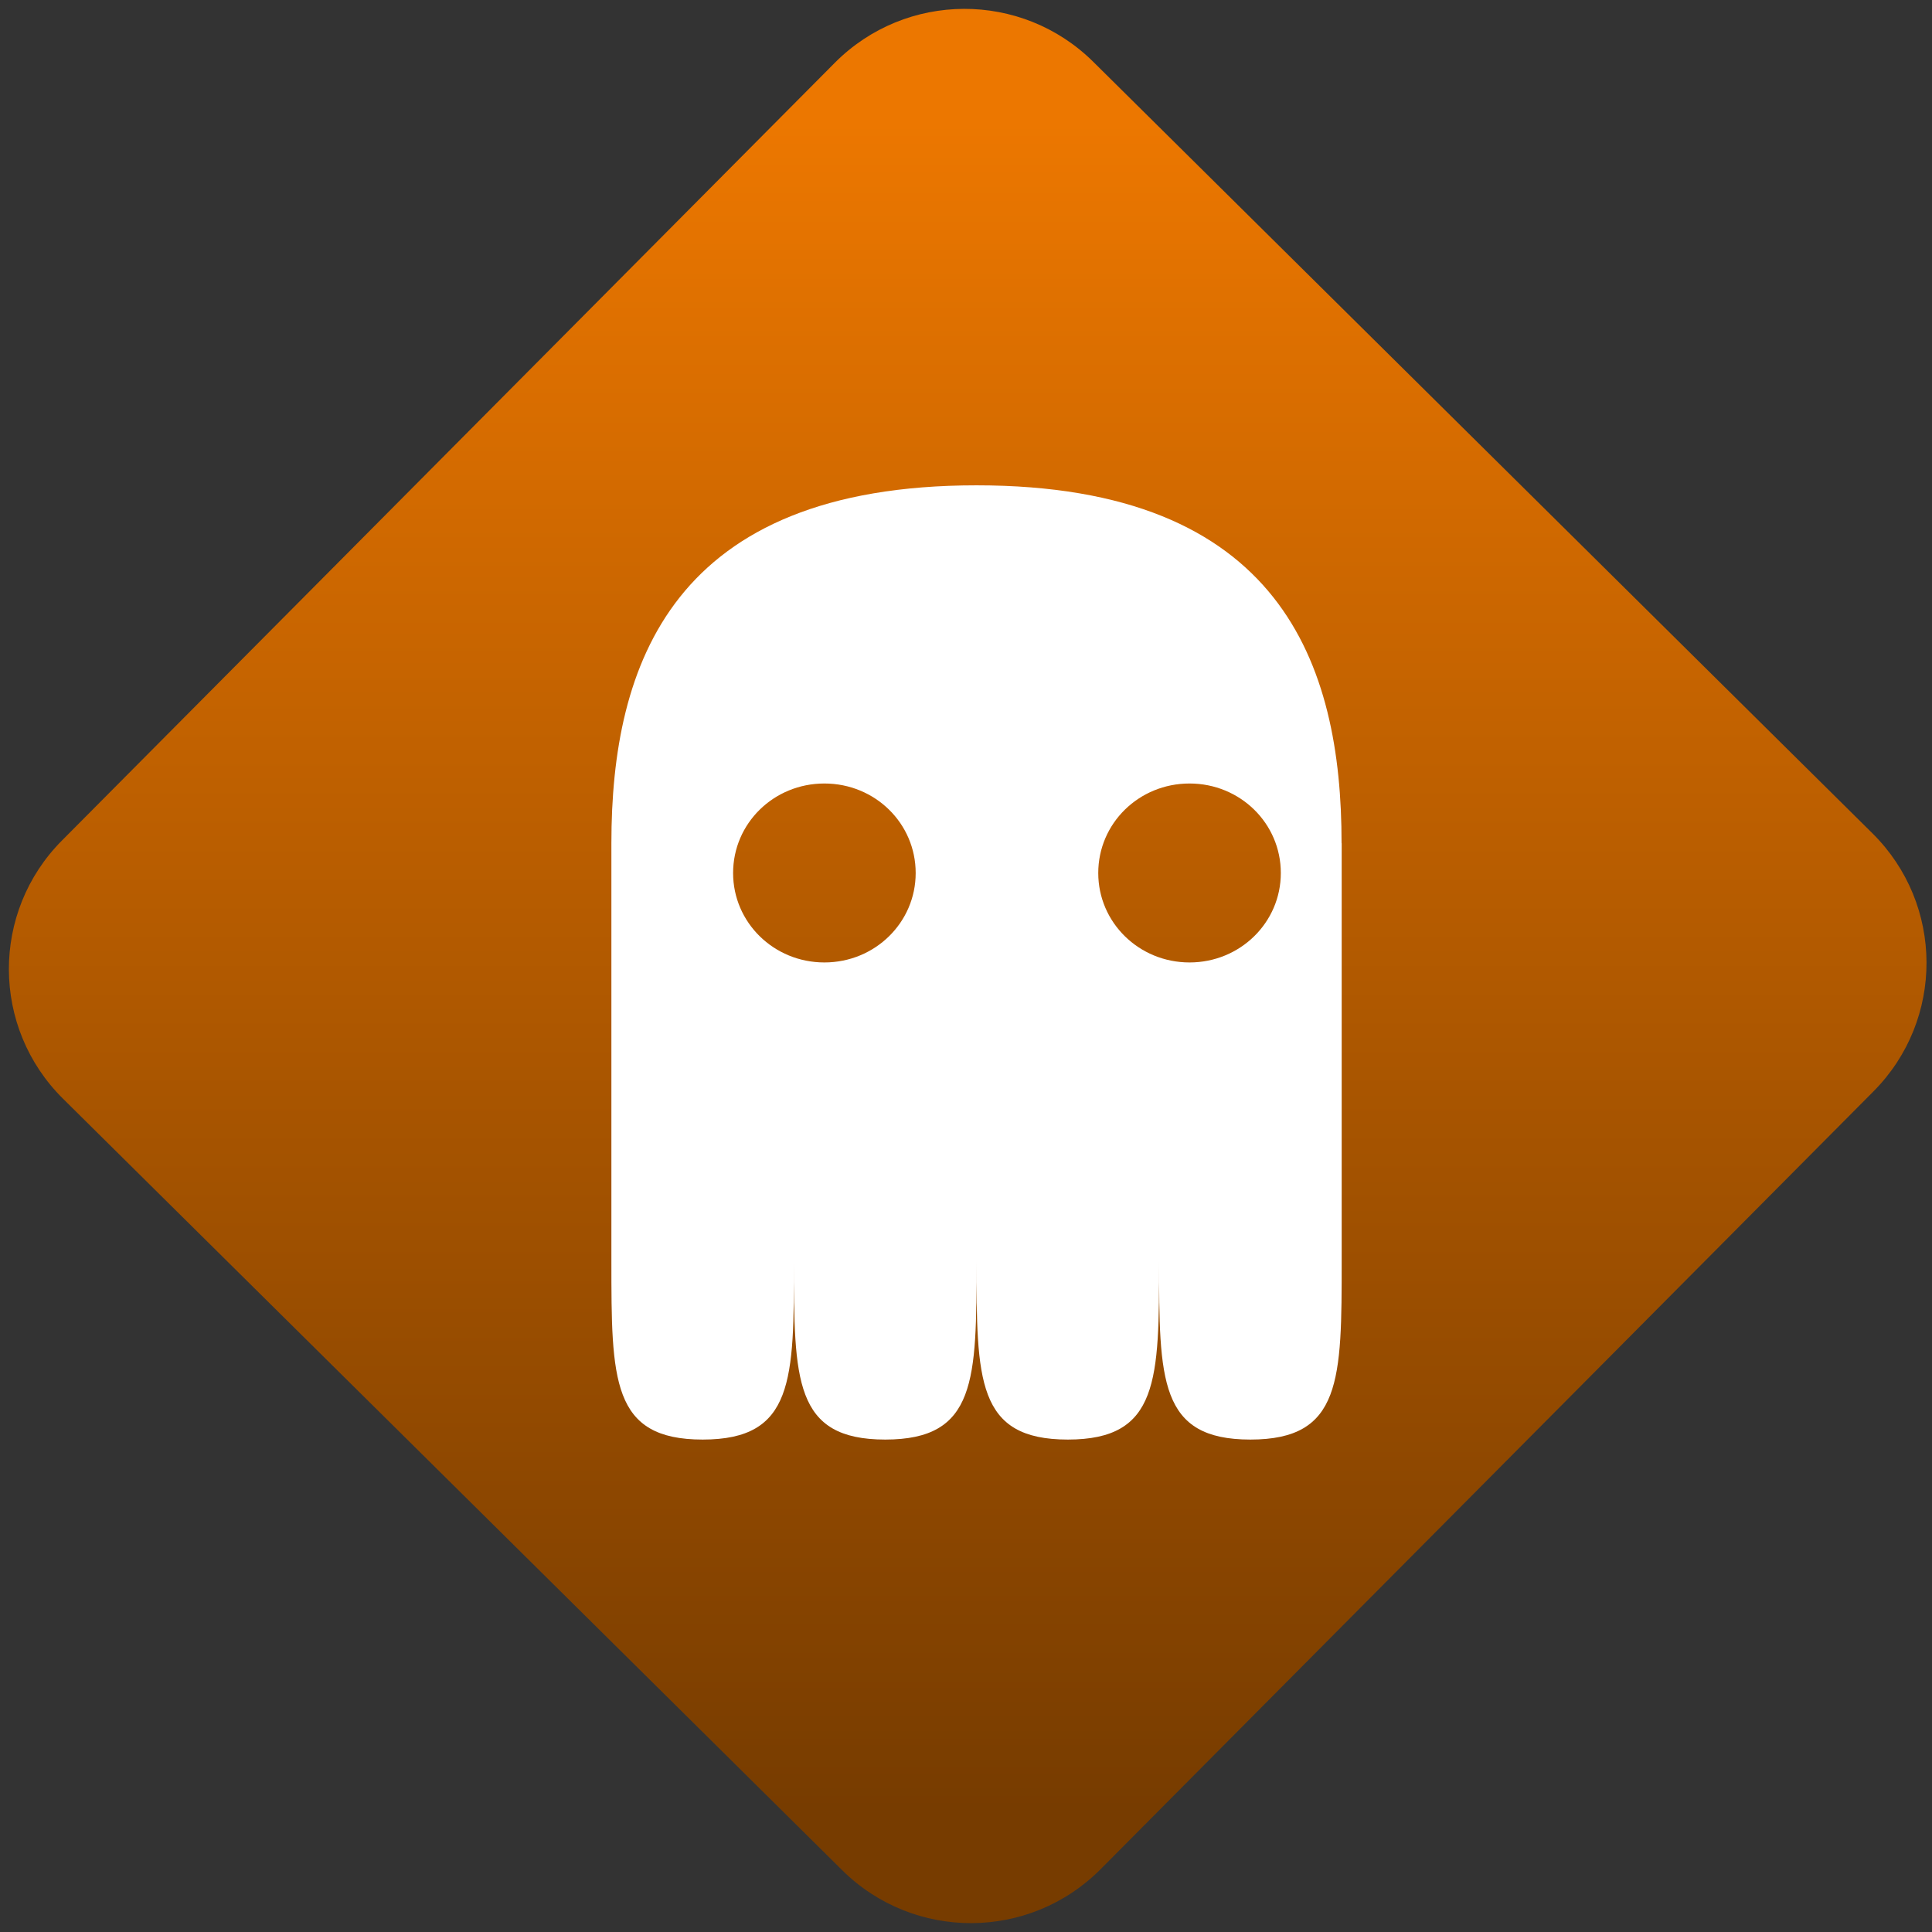 <svg width="64" height="64" viewBox="0 0 64 64" version="1.1"><rect x="0" y="0" width="64" height="64" fill="#333333" stroke="none"/><defs><linearGradient id="linear-pattern-0" gradientUnits="userSpaceOnUse" x1="0" y1="0" x2="0" y2="1" gradientTransform="matrix(60, 0, 0, 56, 0, 4)"><stop offset="0" stop-color="#ec7700" stop-opacity="1"/><stop offset="1" stop-color="#773c00" stop-opacity="1"/></linearGradient></defs><path fill="url(#linear-pattern-0)" fill-opacity="1" d="M 36.219 2.051 L 62.027 27.605 C 64.402 29.957 64.418 33.785 62.059 36.156 L 36.461 61.918 C 34.105 64.289 30.27 64.305 27.895 61.949 L 2.086 36.395 C -0.289 34.043 -0.305 30.215 2.051 27.844 L 27.652 2.082 C 30.008 -0.289 33.844 -0.305 36.219 2.051 Z M 36.219 2.051 " /><g transform="matrix(1.008,0,0,1.003,16.221,16.077)"><path fill-rule="nonzero" fill="rgb(100%, 100%, 100%)" fill-opacity="1" d="M 4 11.82 L 4 25.605 C 4 29.547 4 31.516 7 31.516 C 10 31.516 10 29.547 10 25.605 C 10 29.547 10 31.516 13 31.516 C 16 31.516 16 29.547 16 25.605 C 16 29.547 16 31.516 19 31.516 C 22 31.516 22 29.547 22 25.605 C 22 29.547 22 31.516 25 31.516 C 28 31.516 28 29.547 28 25.605 L 28 11.82 L 27.996 11.82 C 28 5.906 26 0 16 0 C 6 0 4 5.906 4 11.82 Z M 11 9.848 C 12.664 9.848 14 11.164 14 12.805 C 14 14.438 12.664 15.758 11 15.758 C 9.336 15.758 8 14.438 8 12.805 C 8 11.164 9.336 9.848 11 9.848 Z M 23 9.848 C 24.664 9.848 26 11.164 26 12.805 C 26 14.438 24.664 15.758 23 15.758 C 21.336 15.758 20 14.438 20 12.805 C 20 11.164 21.336 9.848 23 9.848 Z M 23 9.848 "/></g></svg>
